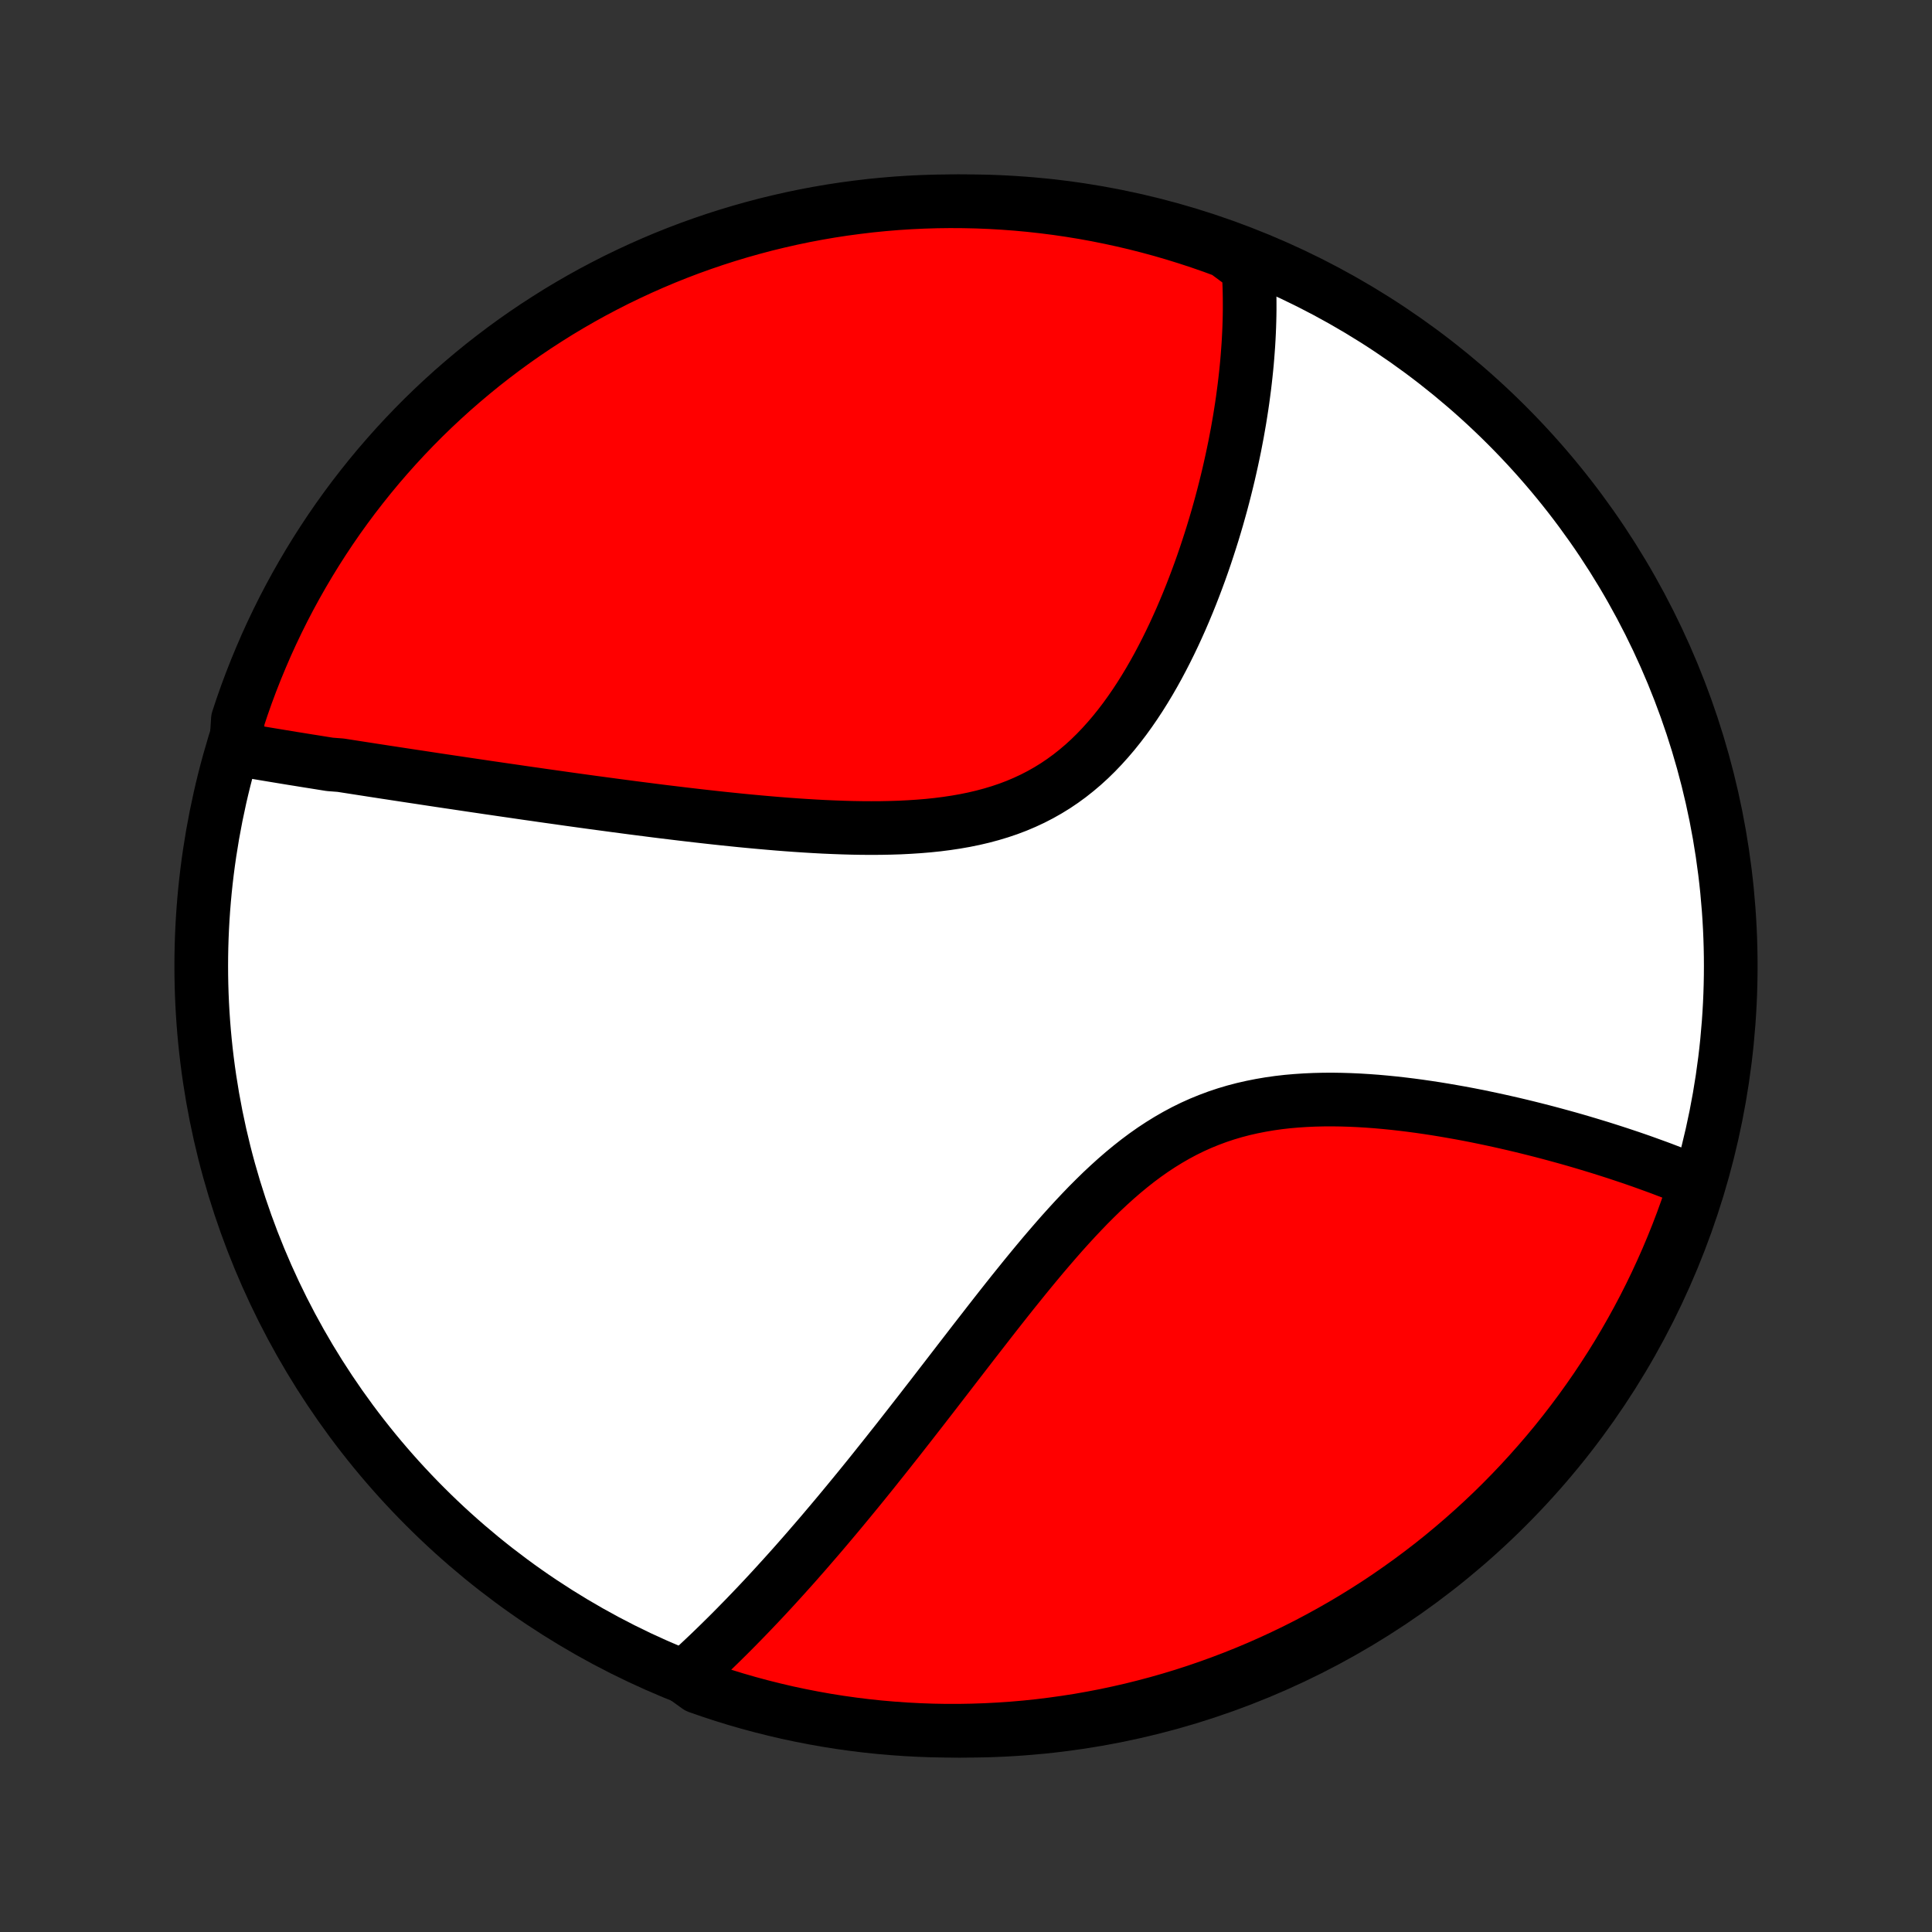 <?xml version="1.0" encoding="utf-8" standalone="no"?>
<!DOCTYPE svg PUBLIC "-//W3C//DTD SVG 1.1//EN"
  "http://www.w3.org/Graphics/SVG/1.1/DTD/svg11.dtd">
<!-- Created with matplotlib (http://matplotlib.org/) -->
<svg height="72pt" version="1.1" viewBox="0 0 72 72" width="72pt" xmlns="http://www.w3.org/2000/svg" xmlns:xlink="http://www.w3.org/1999/xlink">
 <rect x="0" y="0" width="72" height="72" fill="#333333" stroke="none"/>
 <defs>
  <style type="text/css">
*{stroke-linecap:butt;stroke-linejoin:round;}
  </style>
 </defs>
 <g id="figure_1">
  <g id="patch_1">
   <path d="
M0 72
L72 72
L72 0
L0 0
z
" style="fill:none;"/>
  </g>
  <g id="axes_1">
   <g id="PatchCollection_1">
    <defs>
     <path d="
M36 -7.5
C43.558 -7.5 50.808 -10.503 56.153 -15.848
C61.497 -21.192 64.5 -28.442 64.5 -36
C64.5 -43.558 61.497 -50.808 56.153 -56.153
C50.808 -61.497 43.558 -64.5 36 -64.5
C28.442 -64.5 21.192 -61.497 15.848 -56.153
C10.503 -50.808 7.5 -43.558 7.5 -36
C7.5 -28.442 10.503 -21.192 15.848 -15.848
C21.192 -10.503 28.442 -7.5 36 -7.5
z
" id="C0_0_a811fe30f3"/>
     <path d="
M8.796 -44.09
L8.985 -44.057
L9.174 -44.025
L9.364 -43.992
L9.555 -43.96
L9.746 -43.928
L9.938 -43.896
L10.13 -43.864
L10.323 -43.832
L10.517 -43.8
L10.711 -43.768
L10.906 -43.736
L11.102 -43.705
L11.298 -43.673
L11.496 -43.641
L11.694 -43.61
L11.893 -43.578
L12.092 -43.546
L12.293 -43.514
L12.697 -43.483
L12.901 -43.451
L13.106 -43.419
L13.312 -43.387
L13.518 -43.355
L13.726 -43.323
L13.936 -43.29
L14.146 -43.258
L14.358 -43.225
L14.571 -43.193
L14.786 -43.16
L15.002 -43.127
L15.219 -43.094
L15.438 -43.061
L15.659 -43.028
L15.881 -42.994
L16.104 -42.96
L16.33 -42.926
L16.557 -42.892
L16.786 -42.858
L17.017 -42.824
L17.25 -42.789
L17.485 -42.754
L17.721 -42.719
L17.96 -42.684
L18.201 -42.648
L18.444 -42.613
L18.689 -42.577
L18.937 -42.541
L19.187 -42.505
L19.439 -42.468
L19.694 -42.431
L19.951 -42.395
L20.211 -42.357
L20.473 -42.32
L20.738 -42.283
L21.005 -42.245
L21.275 -42.207
L21.548 -42.169
L21.824 -42.131
L22.102 -42.093
L22.384 -42.055
L22.668 -42.017
L22.956 -41.978
L23.246 -41.94
L23.539 -41.901
L23.835 -41.863
L24.134 -41.825
L24.436 -41.786
L24.741 -41.748
L25.05 -41.711
L25.361 -41.673
L25.675 -41.636
L25.992 -41.599
L26.312 -41.563
L26.635 -41.527
L26.961 -41.492
L27.29 -41.458
L27.621 -41.424
L27.955 -41.392
L28.292 -41.361
L28.631 -41.331
L28.972 -41.302
L29.316 -41.275
L29.661 -41.25
L30.009 -41.227
L30.358 -41.206
L30.709 -41.187
L31.06 -41.172
L31.413 -41.159
L31.767 -41.149
L32.121 -41.143
L32.476 -41.141
L32.831 -41.143
L33.185 -41.15
L33.538 -41.161
L33.89 -41.179
L34.241 -41.202
L34.59 -41.231
L34.937 -41.267
L35.281 -41.311
L35.621 -41.362
L35.959 -41.421
L36.292 -41.489
L36.621 -41.566
L36.946 -41.653
L37.265 -41.749
L37.579 -41.855
L37.887 -41.972
L38.189 -42.1
L38.485 -42.238
L38.774 -42.387
L39.057 -42.547
L39.333 -42.717
L39.601 -42.898
L39.863 -43.089
L40.118 -43.291
L40.366 -43.501
L40.607 -43.721
L40.841 -43.95
L41.068 -44.187
L41.288 -44.431
L41.502 -44.682
L41.71 -44.941
L41.911 -45.204
L42.106 -45.474
L42.295 -45.748
L42.478 -46.026
L42.655 -46.308
L42.827 -46.593
L42.993 -46.881
L43.154 -47.171
L43.309 -47.463
L43.46 -47.757
L43.606 -48.052
L43.747 -48.347
L43.883 -48.643
L44.015 -48.938
L44.142 -49.234
L44.265 -49.529
L44.384 -49.824
L44.498 -50.117
L44.609 -50.41
L44.716 -50.701
L44.819 -50.991
L44.918 -51.279
L45.013 -51.566
L45.105 -51.85
L45.194 -52.133
L45.279 -52.414
L45.361 -52.693
L45.439 -52.969
L45.515 -53.244
L45.587 -53.516
L45.656 -53.786
L45.722 -54.053
L45.786 -54.319
L45.846 -54.582
L45.904 -54.843
L45.959 -55.101
L46.012 -55.357
L46.061 -55.611
L46.109 -55.862
L46.153 -56.112
L46.196 -56.359
L46.235 -56.603
L46.273 -56.846
L46.308 -57.086
L46.34 -57.324
L46.371 -57.56
L46.399 -57.794
L46.425 -58.026
L46.449 -58.256
L46.471 -58.484
L46.49 -58.71
L46.507 -58.934
L46.523 -59.156
L46.536 -59.377
L46.547 -59.596
L46.556 -59.812
L46.563 -60.028
L46.568 -60.241
L46.571 -60.453
L46.571 -60.664
L46.57 -60.873
L46.567 -61.081
L46.562 -61.287
L46.554 -61.491
L46.545 -61.695
L46.533 -61.897
L46.52 -62.098
L46.122 -62.297
L45.656 -62.642
L45.186 -62.815
L44.714 -62.979
L44.239 -63.135
L43.762 -63.283
L43.282 -63.423
L42.8 -63.554
L42.316 -63.677
L41.83 -63.791
L41.342 -63.897
L40.853 -63.995
L40.362 -64.084
L39.87 -64.164
L39.376 -64.236
L38.882 -64.299
L38.386 -64.354
L37.89 -64.4
L37.394 -64.437
L36.897 -64.466
L36.4 -64.486
L35.902 -64.497
L35.405 -64.5
L34.908 -64.494
L34.411 -64.479
L33.914 -64.456
L33.419 -64.424
L32.924 -64.383
L32.43 -64.334
L31.937 -64.275
L31.445 -64.209
L30.955 -64.134
L30.466 -64.05
L29.979 -63.958
L29.494 -63.857
L29.01 -63.747
L28.529 -63.63
L28.05 -63.503
L27.574 -63.369
L27.1 -63.226
L26.629 -63.075
L26.16 -62.915
L25.695 -62.748
L25.233 -62.572
L24.774 -62.388
L24.319 -62.196
L23.867 -61.996
L23.419 -61.788
L22.974 -61.573
L22.534 -61.349
L22.097 -61.118
L21.665 -60.879
L21.238 -60.633
L20.814 -60.379
L20.396 -60.117
L19.982 -59.849
L19.573 -59.573
L19.169 -59.29
L18.77 -58.999
L18.377 -58.702
L17.988 -58.398
L17.606 -58.087
L17.229 -57.769
L16.857 -57.445
L16.492 -57.114
L16.132 -56.777
L15.778 -56.433
L15.431 -56.083
L15.09 -55.727
L14.755 -55.365
L14.427 -54.997
L14.105 -54.624
L13.79 -54.244
L13.482 -53.859
L13.18 -53.469
L12.886 -53.074
L12.598 -52.673
L12.318 -52.267
L12.045 -51.856
L11.779 -51.44
L11.521 -51.02
L11.27 -50.595
L11.026 -50.165
L10.79 -49.731
L10.562 -49.294
L10.342 -48.852
L10.129 -48.406
L9.924 -47.956
L9.728 -47.502
L9.539 -47.046
L9.358 -46.586
L9.185 -46.122
L9.021 -45.656
L8.865 -45.186
z
" id="C0_1_cd19161c77"/>
     <path d="
M25.497 -9.508
L25.645 -9.642
L25.792 -9.776
L25.94 -9.912
L26.087 -10.049
L26.234 -10.187
L26.381 -10.326
L26.527 -10.466
L26.674 -10.608
L26.821 -10.751
L26.967 -10.895
L27.114 -11.04
L27.261 -11.187
L27.408 -11.335
L27.555 -11.485
L27.703 -11.636
L27.85 -11.788
L27.998 -11.942
L28.146 -12.097
L28.295 -12.254
L28.444 -12.412
L28.593 -12.572
L28.743 -12.734
L28.893 -12.897
L29.043 -13.062
L29.195 -13.229
L29.346 -13.397
L29.499 -13.567
L29.652 -13.739
L29.805 -13.913
L29.96 -14.089
L30.115 -14.267
L30.27 -14.447
L30.427 -14.628
L30.585 -14.812
L30.743 -14.998
L30.902 -15.186
L31.062 -15.376
L31.224 -15.569
L31.386 -15.764
L31.549 -15.961
L31.713 -16.16
L31.879 -16.362
L32.046 -16.566
L32.214 -16.773
L32.383 -16.982
L32.553 -17.193
L32.724 -17.408
L32.897 -17.624
L33.072 -17.844
L33.247 -18.066
L33.425 -18.29
L33.603 -18.517
L33.783 -18.747
L33.965 -18.98
L34.148 -19.215
L34.333 -19.452
L34.519 -19.693
L34.708 -19.936
L34.897 -20.181
L35.089 -20.43
L35.282 -20.68
L35.477 -20.933
L35.674 -21.189
L35.873 -21.447
L36.074 -21.707
L36.276 -21.969
L36.481 -22.233
L36.688 -22.499
L36.896 -22.767
L37.107 -23.037
L37.32 -23.308
L37.535 -23.58
L37.752 -23.853
L37.972 -24.126
L38.194 -24.401
L38.418 -24.675
L38.645 -24.949
L38.874 -25.223
L39.106 -25.495
L39.341 -25.767
L39.578 -26.037
L39.819 -26.305
L40.062 -26.57
L40.308 -26.831
L40.557 -27.09
L40.81 -27.343
L41.066 -27.593
L41.326 -27.836
L41.589 -28.074
L41.856 -28.305
L42.127 -28.529
L42.401 -28.745
L42.68 -28.953
L42.963 -29.152
L43.25 -29.341
L43.541 -29.521
L43.836 -29.691
L44.135 -29.851
L44.438 -30
L44.745 -30.138
L45.056 -30.265
L45.37 -30.382
L45.688 -30.488
L46.008 -30.583
L46.332 -30.668
L46.658 -30.742
L46.986 -30.807
L47.315 -30.863
L47.647 -30.91
L47.979 -30.948
L48.313 -30.977
L48.646 -30.999
L48.98 -31.014
L49.314 -31.022
L49.647 -31.024
L49.979 -31.019
L50.311 -31.009
L50.641 -30.994
L50.969 -30.974
L51.295 -30.95
L51.62 -30.921
L51.941 -30.889
L52.261 -30.853
L52.578 -30.814
L52.892 -30.772
L53.203 -30.727
L53.511 -30.68
L53.816 -30.63
L54.118 -30.578
L54.417 -30.525
L54.712 -30.47
L55.003 -30.413
L55.291 -30.354
L55.576 -30.294
L55.857 -30.233
L56.134 -30.171
L56.408 -30.108
L56.678 -30.044
L56.944 -29.979
L57.208 -29.913
L57.467 -29.847
L57.723 -29.78
L57.975 -29.712
L58.224 -29.644
L58.469 -29.576
L58.711 -29.507
L58.95 -29.437
L59.185 -29.367
L59.416 -29.297
L59.645 -29.227
L59.87 -29.156
L60.092 -29.085
L60.311 -29.014
L60.527 -28.942
L60.74 -28.871
L60.95 -28.799
L61.157 -28.727
L61.361 -28.654
L61.562 -28.581
L61.761 -28.509
L61.957 -28.436
L62.15 -28.362
L62.34 -28.289
L62.528 -28.215
L62.713 -28.141
L62.896 -28.067
L63.077 -27.992
L63.178 -27.918
L63.024 -27.421
L62.862 -26.948
L62.692 -26.478
L62.514 -26.011
L62.327 -25.546
L62.133 -25.085
L61.93 -24.628
L61.72 -24.173
L61.502 -23.722
L61.276 -23.275
L61.042 -22.832
L60.801 -22.393
L60.552 -21.958
L60.296 -21.527
L60.032 -21.101
L59.761 -20.68
L59.483 -20.262
L59.197 -19.85
L58.905 -19.443
L58.605 -19.04
L58.299 -18.643
L57.986 -18.251
L57.666 -17.865
L57.339 -17.484
L57.006 -17.109
L56.667 -16.739
L56.321 -16.375
L55.97 -16.018
L55.612 -15.666
L55.248 -15.321
L54.878 -14.982
L54.502 -14.649
L54.121 -14.323
L53.735 -14.003
L53.343 -13.69
L52.945 -13.384
L52.543 -13.085
L52.135 -12.793
L51.723 -12.507
L51.306 -12.229
L50.884 -11.959
L50.457 -11.695
L50.026 -11.439
L49.591 -11.191
L49.152 -10.95
L48.709 -10.716
L48.261 -10.49
L47.811 -10.273
L47.356 -10.062
L46.898 -9.86
L46.437 -9.666
L45.973 -9.48
L45.505 -9.302
L45.035 -9.132
L44.562 -8.97
L44.086 -8.816
L43.608 -8.671
L43.127 -8.534
L42.645 -8.406
L42.16 -8.285
L41.673 -8.174
L41.185 -8.07
L40.695 -7.976
L40.204 -7.889
L39.711 -7.812
L39.217 -7.743
L38.723 -7.682
L38.227 -7.63
L37.731 -7.587
L37.234 -7.553
L36.737 -7.527
L36.24 -7.51
L35.742 -7.501
L35.245 -7.501
L34.748 -7.51
L34.251 -7.528
L33.755 -7.554
L33.26 -7.589
L32.765 -7.632
L32.271 -7.684
L31.779 -7.745
L31.287 -7.814
L30.797 -7.892
L30.309 -7.979
L29.823 -8.074
L29.338 -8.177
L28.855 -8.29
L28.375 -8.41
L27.897 -8.539
L27.421 -8.676
L26.948 -8.822
L26.478 -8.976
L26.011 -9.138
z
" id="C0_2_91976871ed"/>
    </defs>
    <g clip-path="url(#p1bffca34e9)">
     <use style="fill:#ffffff;stroke:#000000;stroke-width:2.0;" x="0.0" xlink:href="#C0_0_a811fe30f3" y="72.0"/>
    </g>
    <g clip-path="url(#p1bffca34e9)">
     <use style="fill:#ff0000;stroke:#000000;stroke-width:2.0;" x="0.0" xlink:href="#C0_1_cd19161c77" y="72.0"/>
    </g>
    <g clip-path="url(#p1bffca34e9)">
     <use style="fill:#ff0000;stroke:#000000;stroke-width:2.0;" x="0.0" xlink:href="#C0_2_91976871ed" y="72.0"/>
    </g>
   </g>
  </g>
 </g>
 <defs>
  <clipPath id="p1bffca34e9">
   <rect height="72.0" width="72.0" x="0.0" y="0.0"/>
  </clipPath>
 </defs>
</svg>
